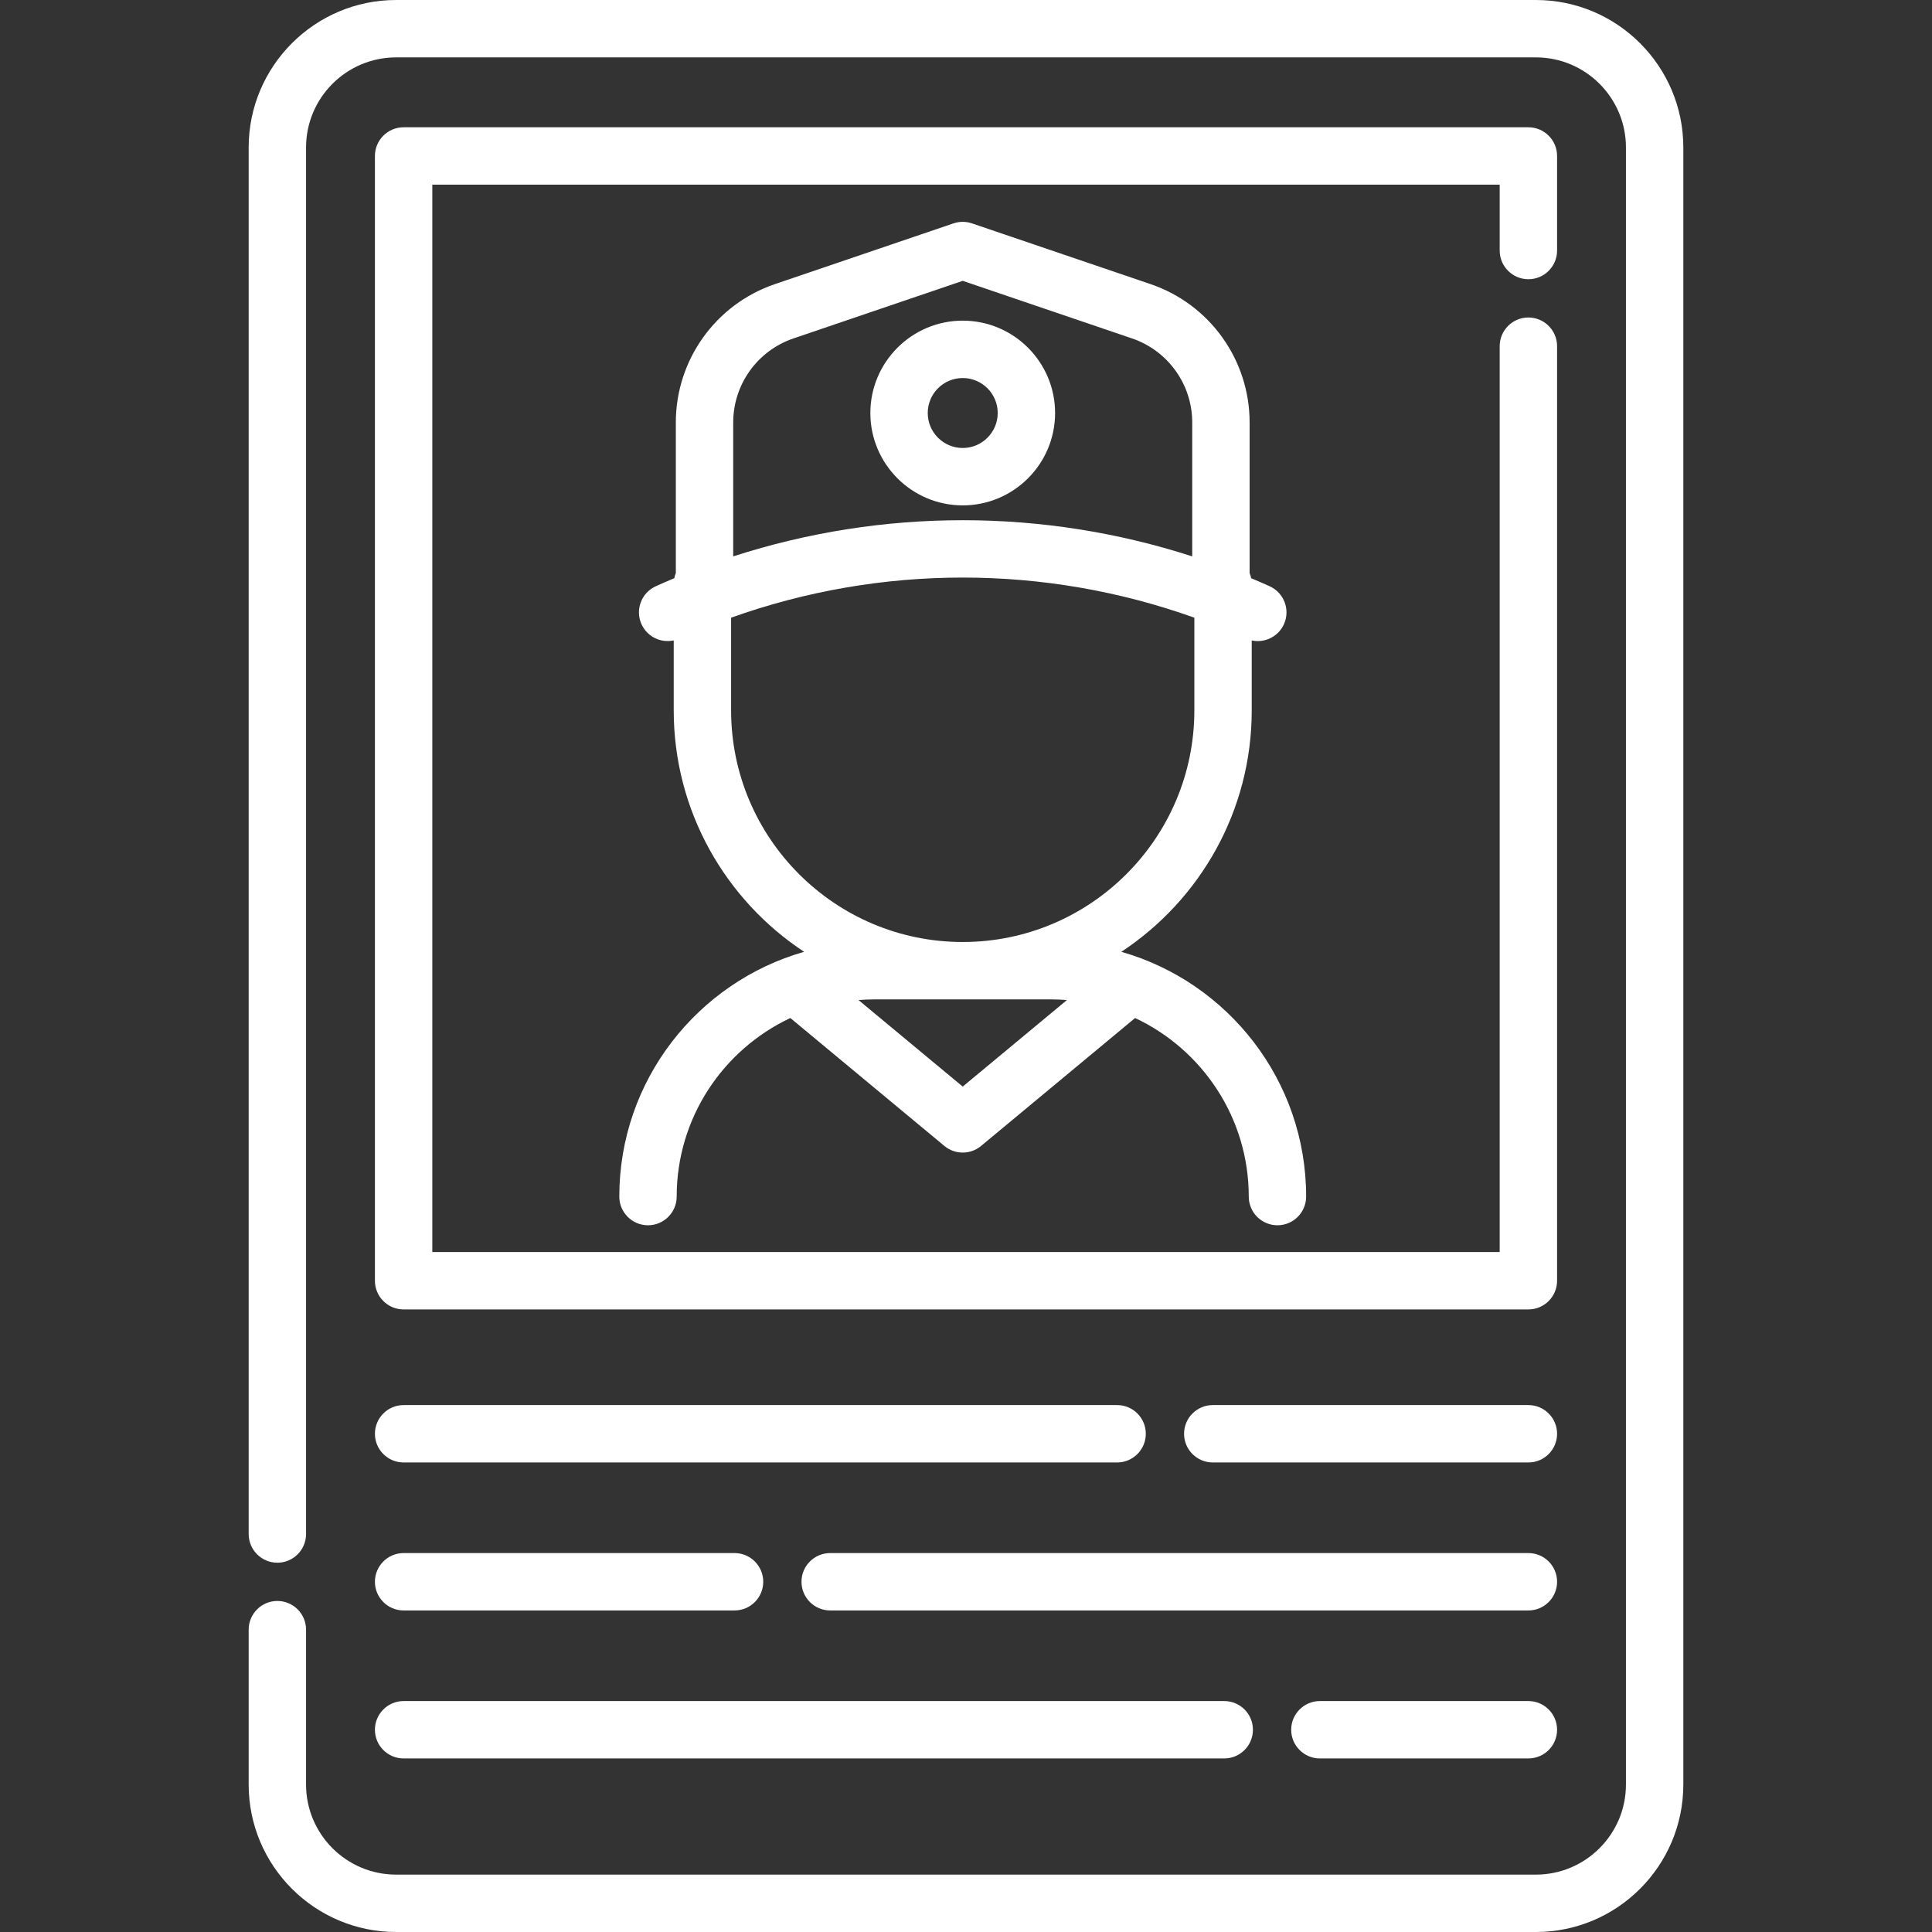 <?xml version="1.0" encoding="iso-8859-1"?>
<!-- Generator: Adobe Illustrator 19.0.0, SVG Export Plug-In . SVG Version: 6.00 Build 0)  -->
<svg xmlns="http://www.w3.org/2000/svg" xmlns:xlink="http://www.w3.org/1999/xlink" version="1.1" id="Layer_1" x="0px" y="0px" viewBox="0 0 512 512" style="enable-background:new 0 0 512 512;" xml:space="preserve" width="512px" height="512px">
<rect x="0" y="0" width="512" height="512" fill="#333333" stroke="none"/>
<g>
	<g>
		<path d="M407.024,0H104.976C83.43,0,65.901,17.529,65.901,39.075V406.53c0,4.199,3.405,7.604,7.604,7.604s7.604-3.405,7.604-7.604    V39.075c0-13.161,10.706-23.867,23.867-23.867h302.048c13.16,0,23.867,10.706,23.867,23.867v433.851    c0,13.16-10.707,23.866-23.867,23.866H104.976c-13.161,0-23.867-10.706-23.867-23.867v-41.049c0-4.199-3.405-7.604-7.604-7.604    s-7.604,3.405-7.604,7.604v41.049c0,21.547,17.529,39.075,39.075,39.075h302.048c21.546,0,39.075-17.529,39.075-39.075V39.075    C446.099,17.529,428.569,0,407.024,0z" fill="#FFFFFF"/>
	</g>
</g>
<g>
	<g>
		<path d="M405.038,73.999c4.199,0,7.604-3.405,7.604-7.604V41.334c0-4.199-3.405-7.604-7.604-7.604H106.962    c-4.199,0-7.604,3.405-7.604,7.604v298.075c0,4.199,3.405,7.604,7.604,7.604h298.075c4.199,0,7.604-3.405,7.604-7.604V91.741    c0-4.199-3.405-7.604-7.604-7.604c-4.199,0-7.604,3.405-7.604,7.604v240.064H114.566V48.938h282.867v17.457    C397.434,70.594,400.838,73.999,405.038,73.999z" fill="#FFFFFF"/>
	</g>
</g>
<g>
	<g>
		<path d="M405.038,372.36h-83.644c-4.199,0-7.604,3.405-7.604,7.604c0,4.199,3.405,7.604,7.604,7.604h83.644    c4.199,0,7.604-3.405,7.604-7.604C412.642,375.764,409.237,372.36,405.038,372.36z" fill="#FFFFFF"/>
	</g>
</g>
<g>
	<g>
		<path d="M296.048,372.36H106.962c-4.199,0-7.604,3.405-7.604,7.604c0,4.199,3.405,7.604,7.604,7.604h189.085    c4.199,0,7.604-3.405,7.604-7.604C303.651,375.764,300.247,372.36,296.048,372.36z" fill="#FFFFFF"/>
	</g>
</g>
<g>
	<g>
		<path d="M405.038,450.797h-55.255c-4.199,0-7.604,3.405-7.604,7.604c0,4.199,3.405,7.604,7.604,7.604h55.255    c4.199,0,7.604-3.405,7.604-7.604C412.642,454.202,409.237,450.797,405.038,450.797z" fill="#FFFFFF"/>
	</g>
</g>
<g>
	<g>
		<path d="M324.436,450.797H106.962c-4.199,0-7.604,3.405-7.604,7.604c0,4.199,3.405,7.604,7.604,7.604h217.473    c4.199,0,7.604-3.405,7.604-7.604C332.04,454.202,328.635,450.797,324.436,450.797z" fill="#FFFFFF"/>
	</g>
</g>
<g>
	<g>
		<path d="M405.038,411.579h-185.03c-4.199,0-7.604,3.405-7.604,7.604s3.405,7.604,7.604,7.604h185.03    c4.199,0,7.604-3.405,7.604-7.604S409.237,411.579,405.038,411.579z" fill="#FFFFFF"/>
	</g>
</g>
<g>
	<g>
		<path d="M194.661,411.579h-87.699c-4.199,0-7.604,3.405-7.604,7.604s3.405,7.604,7.604,7.604h87.699    c4.199,0,7.604-3.405,7.604-7.604S198.861,411.579,194.661,411.579z" fill="#FFFFFF"/>
	</g>
</g>
<g>
	<g>
		<path d="M255.132,84.975c-13.498,0-24.478,10.981-24.478,24.479c-0.001,13.498,10.98,24.478,24.478,24.478    s24.479-10.981,24.479-24.478C279.611,95.956,268.63,84.975,255.132,84.975z M255.132,118.723c-5.112,0-9.27-4.159-9.27-9.27    c-0.001-5.112,4.158-9.271,9.27-9.271s9.271,4.159,9.271,9.271S260.244,118.723,255.132,118.723z" fill="#FFFFFF"/>
	</g>
</g>
<g>
	<g>
		<path d="M297.165,252.24c20.797-13.709,34.557-37.263,34.557-63.983v-18.537c0.533,0.116,1.07,0.173,1.602,0.173    c2.897,0,5.664-1.665,6.935-4.477c1.729-3.827,0.026-8.331-3.801-10.06c-1.621-0.732-3.249-1.441-4.885-2.126    c-0.094-0.471-0.234-0.926-0.411-1.361v-39.898c0-16.596-10.556-31.336-26.268-36.682L257.58,59.195    c-1.587-0.539-3.31-0.539-4.897,0l-47.314,16.094c-15.712,5.344-26.268,20.086-26.268,36.682v39.901    c-0.175,0.434-0.315,0.885-0.409,1.355c-1.636,0.686-3.265,1.395-4.887,2.127c-3.827,1.729-5.53,6.231-3.801,10.06    c1.504,3.331,5.107,5.048,8.539,4.302v18.539c0,26.719,13.759,50.273,34.554,63.984c-28.236,8.06-48.976,34.078-48.976,64.866    c0,4.199,3.405,7.604,7.604,7.604s7.604-3.405,7.604-7.604c0-20.904,12.343-38.971,30.119-47.319l40.825,33.906    c1.408,1.17,3.133,1.754,4.858,1.754c1.726,0,3.45-0.585,4.858-1.754l40.825-33.906c17.777,8.348,30.12,26.415,30.12,47.32    c0,4.199,3.405,7.604,7.604,7.604s7.604-3.405,7.604-7.604C346.143,286.316,325.403,260.298,297.165,252.24z M194.308,111.971    c0.001-10.081,6.414-19.036,15.958-22.283l44.865-15.262l44.866,15.262c9.544,3.246,15.957,12.202,15.957,22.284v35.477    c-39.523-12.783-82.124-12.783-121.647,0V111.971z M193.751,188.256v-24.564c39.673-14.175,83.091-14.175,122.763,0v24.563    c0,33.85-27.538,61.387-61.387,61.387C221.284,249.643,193.751,222.105,193.751,188.256z M255.132,287.957l-27.614-22.932    c1.343-0.103,2.696-0.173,4.065-0.173h47.099c1.369,0,2.721,0.069,4.064,0.173L255.132,287.957z" fill="#FFFFFF"/>
	</g>
</g>
<g>
</g>
<g>
</g>
<g>
</g>
<g>
</g>
<g>
</g>
<g>
</g>
<g>
</g>
<g>
</g>
<g>
</g>
<g>
</g>
<g>
</g>
<g>
</g>
<g>
</g>
<g>
</g>
<g>
</g>
</svg>
